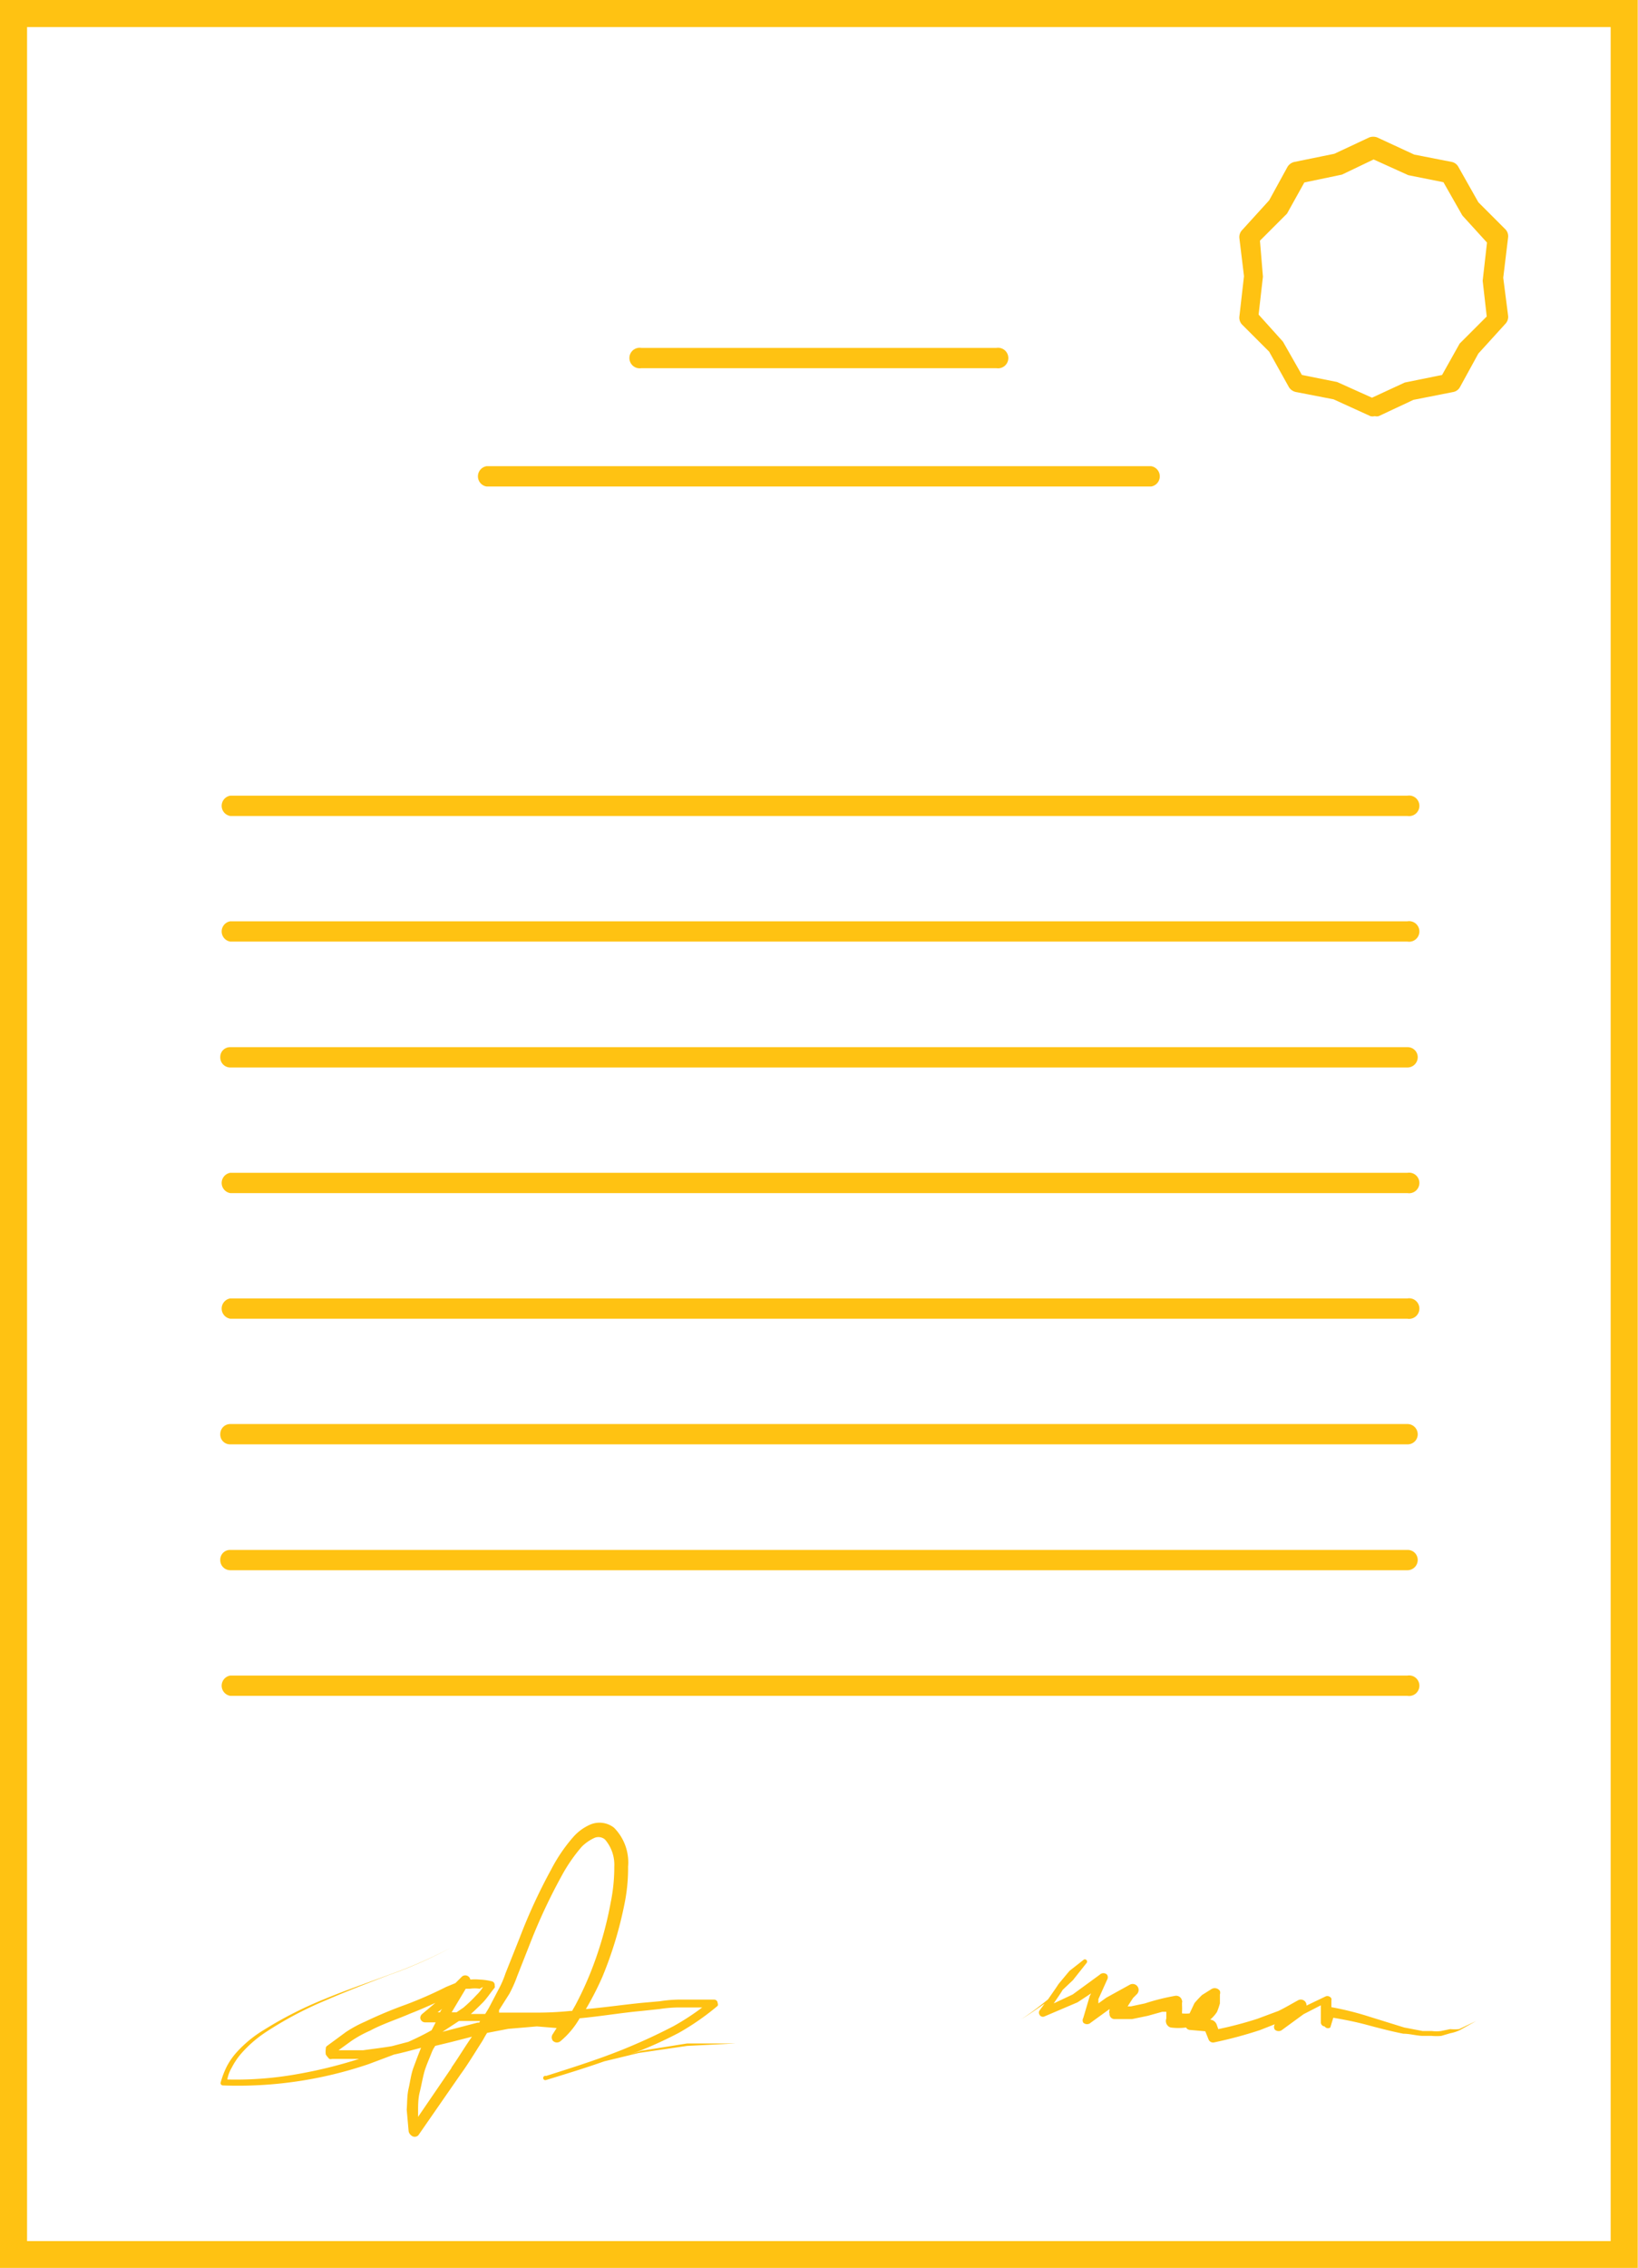 <svg id="Слой_1" data-name="Слой 1" xmlns="http://www.w3.org/2000/svg" viewBox="0 0 60.53 83.77"><defs><style>.cls-1{fill:#ffc212;}</style></defs><title>document</title><path class="cls-1" d="M19.74,8.11V91.88H80.26V8.11ZM79.26,90.89H20.74V9.11H79.26V90.89Z" transform="translate(-19.74 -8.11)"/><path class="cls-1" d="M43.44,83.86,43,84l.26-.09a15.58,15.58,0,0,0,1.56-.71,9.42,9.42,0,0,0,1.44-1,.12.12,0,0,0,0-.1.13.13,0,0,0-.13-.13H44.8a4.91,4.91,0,0,0-.67.06l-.67.06c-.7.07-1.38.17-2.07.23A11.18,11.18,0,0,0,42,81.13a14.34,14.34,0,0,0,.81-2.66,6.55,6.55,0,0,0,.14-1.41,1.82,1.82,0,0,0-.52-1.44.87.87,0,0,0-.89-.11,1.8,1.8,0,0,0-.63.47,6,6,0,0,0-.8,1.18,20.3,20.3,0,0,0-1.16,2.51L38.42,81a3.62,3.62,0,0,1-.26.6l-.32.61c-.05.1-.11.19-.17.29h-.53c.15-.13.3-.28.44-.42s.29-.37.44-.55a.11.11,0,0,0,0-.08.14.14,0,0,0-.12-.16,2.22,2.22,0,0,0-.44-.06,1.87,1.87,0,0,0-.34,0,.19.19,0,0,0-.31-.11h0l-.24.24-.34.14a15.07,15.07,0,0,1-1.48.65,16.12,16.12,0,0,0-1.51.63,4.53,4.53,0,0,0-.72.39l-.68.5a.12.12,0,0,0-.06.12.71.71,0,0,0,0,.21,1,1,0,0,0,.13.16.15.15,0,0,0,.1,0h1a17.21,17.21,0,0,1-2.33.57,12.79,12.79,0,0,1-2.54.19,1.31,1.31,0,0,1,.16-.43,2.7,2.7,0,0,1,.33-.5,4.49,4.49,0,0,1,.92-.81A13.52,13.52,0,0,1,31.77,82c.76-.33,1.54-.63,2.32-.93a16.14,16.14,0,0,0,2.28-1,17.32,17.32,0,0,1-2.3,1c-.78.29-1.57.56-2.34.88a14.29,14.29,0,0,0-2.24,1.14,4.45,4.45,0,0,0-1,.82,2.51,2.51,0,0,0-.37.53,3.19,3.19,0,0,0-.23.61v0a.09.09,0,0,0,.09.09h0a15,15,0,0,0,5.39-.79l.93-.35c.33-.07.65-.16,1-.25v0c-.1.24-.19.49-.28.73s-.12.51-.18.77-.05.52-.07.79l.07.79a.24.24,0,0,0,.09.15.19.19,0,0,0,.27,0v0l1.56-2.25c.27-.37.51-.77.76-1.16.08-.12.14-.25.22-.37l.78-.15,1.06-.09.73.06-.14.22,0,0a.21.21,0,0,0,0,.25.21.21,0,0,0,.3,0l0,0h0a3.11,3.11,0,0,0,.69-.83c.76-.07,1.52-.2,2.28-.27l.66-.07a5.21,5.21,0,0,1,.67-.06l.92,0a9.16,9.16,0,0,1-1.06.69q-.75.39-1.53.72c-1,.43-2.11.78-3.18,1.12h0a.08.08,0,1,0,0,.15h0c.72-.22,1.44-.44,2.15-.69l1.28-.31,1.78-.26,1.8-.09-1.8,0Zm-4.88-2.1a4.63,4.63,0,0,0,.29-.65l.5-1.27a21.07,21.07,0,0,1,1.15-2.45,6,6,0,0,1,.74-1.07A1.61,1.61,0,0,1,41.7,76a.37.37,0,0,1,.4.06,1.43,1.43,0,0,1,.34,1,6.47,6.47,0,0,1-.13,1.31A13.64,13.64,0,0,1,41.55,81,12.36,12.36,0,0,1,41,82.18l-.12.21H40.8a12,12,0,0,1-1.33.06H38.18a.41.41,0,0,0,0-.09Zm-1.11,1.06-.06,0-1.07.28-.23.06.61-.4h.78ZM36,82.44h-.09l.17-.13a.57.57,0,0,0-.08.13Zm1.59-.94a1.48,1.48,0,0,1-.25.31,5.22,5.22,0,0,1-.48.46l-.25.17h-.18l.52-.87.15,0a1.18,1.18,0,0,1,.37,0A.48.48,0,0,1,37.6,81.5Zm-4.87,2a4.19,4.19,0,0,1,.69-.38c.46-.25,1-.42,1.48-.63.31-.12.63-.26.94-.4l-.5.42h0a.2.2,0,0,0-.06.13.18.18,0,0,0,.17.17h.4l-.15.29c-.28.16-.57.3-.86.43l-.61.16c-.35.06-.7.1-1.06.15h-.91Zm3.7,1-1.23,1.8,0-.18c0-.24,0-.49.06-.73s.1-.48.16-.71.17-.47.26-.7.1-.2.15-.3l.62-.15.74-.19v0C36.92,83.71,36.69,84.1,36.43,84.47Z" transform="translate(-19.74 -8.11)"/><path class="cls-1" d="M28.25,38.25h43.5a.38.38,0,1,0,0-.75H28.25a.38.38,0,0,0,0,.75Z" transform="translate(-19.74 -8.11)"/><path class="cls-1" d="M37.72,26.08H62.28a.38.38,0,0,0,0-.75H37.72a.38.38,0,0,0,0,.75Z" transform="translate(-19.74 -8.11)"/><path class="cls-1" d="M43.44,21.71H56.56a.38.38,0,1,0,0-.75H43.44a.38.38,0,1,0,0,.75Z" transform="translate(-19.74 -8.11)"/><path class="cls-1" d="M28.25,42.89h43.5a.38.38,0,1,0,0-.75H28.25a.38.38,0,0,0,0,.75Z" transform="translate(-19.74 -8.11)"/><path class="cls-1" d="M28.25,47.54h43.5a.38.38,0,0,0,.38-.38.37.37,0,0,0-.38-.37H28.25a.36.36,0,0,0-.37.37A.37.37,0,0,0,28.25,47.54Z" transform="translate(-19.74 -8.11)"/><path class="cls-1" d="M28.25,52.18h43.5a.38.38,0,1,0,0-.75H28.25a.38.38,0,0,0,0,.75Z" transform="translate(-19.74 -8.11)"/><path class="cls-1" d="M28.25,56.82h43.5a.38.38,0,1,0,0-.75H28.25a.38.38,0,0,0,0,.75Z" transform="translate(-19.74 -8.11)"/><path class="cls-1" d="M28.25,61.46h43.5a.37.37,0,0,0,.38-.37.38.38,0,0,0-.38-.38H28.25a.37.37,0,0,0-.37.38A.36.36,0,0,0,28.25,61.46Z" transform="translate(-19.74 -8.11)"/><path class="cls-1" d="M28.25,66.11h43.5a.38.38,0,0,0,.38-.38.37.37,0,0,0-.38-.37H28.25a.36.36,0,0,0-.37.37A.37.37,0,0,0,28.25,66.11Z" transform="translate(-19.74 -8.11)"/><path class="cls-1" d="M28.25,70.75h43.5a.38.38,0,1,0,0-.75H28.25a.38.38,0,0,0,0,.75Z" transform="translate(-19.74 -8.11)"/><path class="cls-1" d="M65.64,20.1l1,1,.73,1.31a.4.4,0,0,0,.26.18l1.39.27,1.36.62a.29.29,0,0,0,.16,0,.28.28,0,0,0,.15,0l1.28-.6,1.47-.29a.36.36,0,0,0,.25-.18l.68-1.24,1-1.1a.37.37,0,0,0,.1-.3l-.18-1.4.18-1.49a.37.37,0,0,0-.1-.3l-1-1-.74-1.31a.36.36,0,0,0-.25-.18L72,13.82l-1.36-.63a.42.42,0,0,0-.31,0l-1.28.6-1.47.3a.4.4,0,0,0-.26.18l-.68,1.24-1,1.1a.37.37,0,0,0-.1.3l.17,1.4-.17,1.49A.37.37,0,0,0,65.64,20.1ZM66.3,17l1-1,.64-1.15,1.39-.29L70.5,14l1.28.58,1.3.26.7,1.23.91,1-.16,1.41.15,1.32-1,1-.65,1.16-1.38.28-1.21.56-1.29-.58-1.3-.26-.7-1.23-.9-1,.16-1.4Z" transform="translate(-19.74 -8.11)"/><path class="cls-1" d="M73.33,83.06l-.34.07a1.29,1.29,0,0,1-.34,0h-.34L71.63,83l-1.32-.41a11,11,0,0,0-1.37-.34V82a.15.15,0,0,0,0-.07.17.17,0,0,0-.21-.08l-.71.34s0,0,0,0A.21.21,0,0,0,67.7,82h0c-.24.13-.47.27-.72.39l-.78.29a13.84,13.84,0,0,1-1.44.38l-.06-.17v0a.28.28,0,0,0-.24-.18h0a1.35,1.35,0,0,0,.25-.28,2.44,2.44,0,0,0,.11-.32v-.33a.21.21,0,0,0,0-.13.23.23,0,0,0-.31-.07l-.35.22a4,4,0,0,0-.28.3l-.18.38v0a1.37,1.37,0,0,1-.28,0v-.06a2,2,0,0,0,0-.24l0-.1a.08.08,0,0,0,0-.07.22.22,0,0,0-.25-.18,8,8,0,0,0-1.12.28l-.52.11h-.12l.07-.11.13-.2.14-.14,0,0a.22.22,0,0,0-.26-.35l-.87.48-.29.21,0-.16.32-.71a.18.18,0,0,0,0-.19.19.19,0,0,0-.27,0h0l-1,.73-.7.33c.11-.17.23-.33.33-.5l.38-.36.5-.63a.08.08,0,0,0,0-.11.08.08,0,0,0-.12,0l-.51.4-.4.48c-.13.2-.26.38-.39.57-.32.26-.64.51-1,.74.3-.18.58-.38.87-.58l-.19.26v0a.14.14,0,0,0,0,.14.14.14,0,0,0,.19.07l1.22-.52.5-.33-.05.1-.24.81a.17.17,0,0,0,0,.17.2.2,0,0,0,.28,0l0,0,.69-.5a0,0,0,0,1,0,0l0,.05a.15.15,0,0,0,0,.11.19.19,0,0,0,.2.21l.63,0,.58-.12.54-.15.15,0,0,.25v0h0A.25.25,0,0,0,63,83a2.16,2.16,0,0,0,.57,0,.17.17,0,0,0,.14.09l.57.05.12.3a.18.18,0,0,0,.21.11h0a16,16,0,0,0,1.68-.45l.56-.22a.18.18,0,0,0,0,.2.21.21,0,0,0,.28,0h0l.78-.57.64-.33v.62h0a.09.09,0,0,0,0,0,.15.15,0,0,0,.14.16A.15.15,0,0,0,68.9,83h0l.11-.36c.41.07.82.15,1.23.26s.9.24,1.36.33c.23,0,.47.07.7.08h.35a2,2,0,0,0,.35,0l.34-.1a1.35,1.35,0,0,0,.34-.11l.61-.34-.63.3A1.8,1.8,0,0,1,73.33,83.06Z" transform="translate(-19.74 -8.11)"/></svg>
